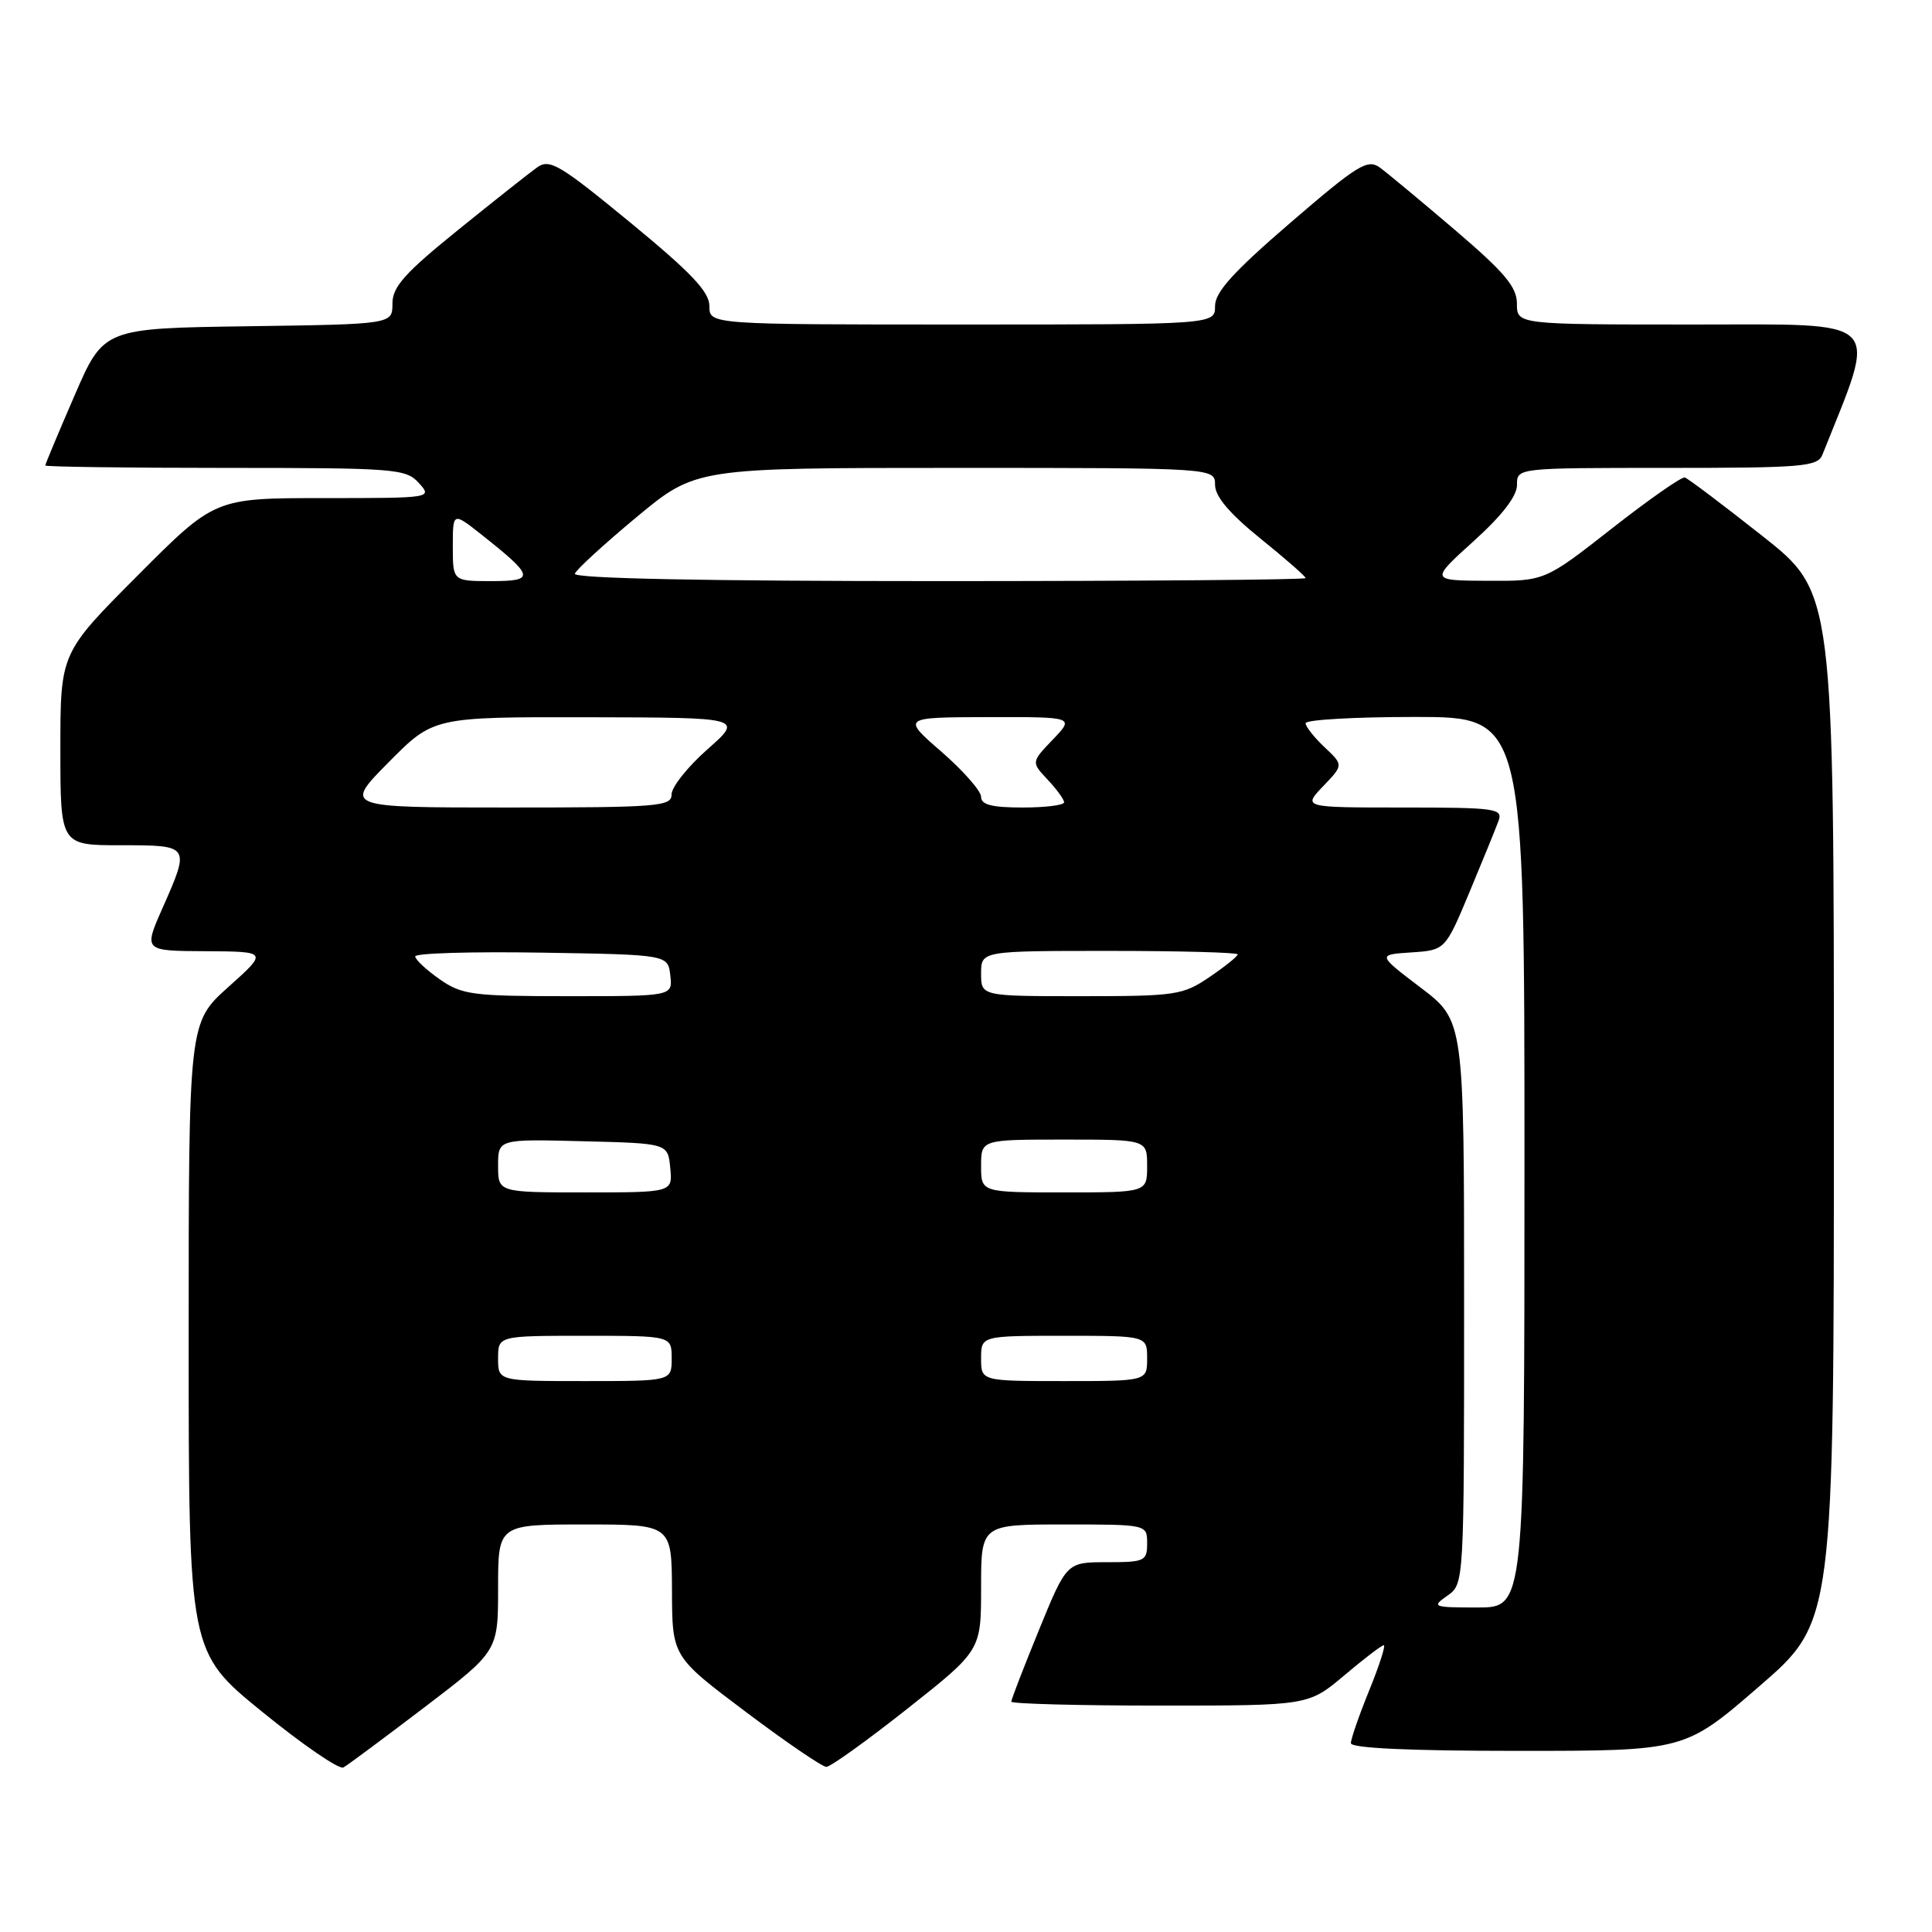 <?xml version="1.0" encoding="UTF-8" standalone="no"?>
<!DOCTYPE svg PUBLIC "-//W3C//DTD SVG 1.1//EN" "http://www.w3.org/Graphics/SVG/1.1/DTD/svg11.dtd" >
<svg xmlns="http://www.w3.org/2000/svg" xmlns:xlink="http://www.w3.org/1999/xlink" version="1.1" viewBox="0 0 256 256">
 <g >
 <path fill="currentColor"
d=" M 56.25 226.22 C 66.00 218.79 66.00 218.79 66.00 210.39 C 66.00 202.00 66.00 202.00 77.50 202.00 C 89.00 202.00 89.00 202.00 89.04 210.75 C 89.07 219.50 89.07 219.50 98.79 226.81 C 104.13 230.83 108.95 234.12 109.50 234.12 C 110.05 234.11 114.89 230.64 120.25 226.40 C 130.00 218.69 130.00 218.69 130.00 210.35 C 130.00 202.00 130.00 202.00 141.00 202.00 C 152.00 202.00 152.00 202.00 152.00 204.50 C 152.00 206.85 151.69 207.00 146.67 207.00 C 141.34 207.00 141.34 207.00 137.67 215.98 C 135.65 220.92 134.00 225.19 134.00 225.48 C 134.00 225.76 142.86 226.00 153.69 226.00 C 173.37 226.00 173.37 226.00 178.12 222.00 C 180.72 219.80 183.08 218.00 183.36 218.00 C 183.63 218.00 182.77 220.69 181.43 223.98 C 180.09 227.27 179.00 230.42 179.00 230.98 C 179.00 231.64 186.75 232.00 201.12 232.00 C 223.24 232.00 223.24 232.00 233.12 223.44 C 243.00 214.89 243.00 214.89 243.00 146.69 C 243.00 78.50 243.00 78.50 233.50 71.00 C 228.27 66.87 223.66 63.39 223.25 63.27 C 222.84 63.14 218.49 66.18 213.59 70.02 C 204.68 77.00 204.68 77.00 197.09 76.96 C 189.50 76.92 189.50 76.92 195.26 71.71 C 199.06 68.28 201.02 65.73 201.01 64.25 C 201.00 62.00 201.00 62.00 220.89 62.00 C 238.91 62.00 240.85 61.83 241.48 60.25 C 248.84 41.81 250.01 43.00 224.47 43.00 C 201.00 43.00 201.00 43.00 201.00 40.24 C 201.00 38.03 199.39 36.11 192.81 30.49 C 188.31 26.65 183.81 22.91 182.82 22.19 C 181.20 21.03 179.89 21.85 171.00 29.50 C 163.41 36.04 161.00 38.70 161.00 40.55 C 161.00 43.00 161.00 43.00 127.50 43.00 C 94.00 43.00 94.00 43.00 94.00 40.56 C 94.00 38.67 91.62 36.15 83.52 29.49 C 74.14 21.78 72.83 21.00 71.17 22.18 C 70.15 22.91 65.42 26.65 60.66 30.50 C 53.61 36.20 52.00 38.01 52.00 40.23 C 52.00 42.96 52.00 42.96 32.87 43.23 C 13.73 43.50 13.73 43.50 9.87 52.43 C 7.74 57.34 6.00 61.50 6.00 61.68 C 6.00 61.85 16.73 62.00 29.85 62.00 C 52.42 62.00 53.79 62.11 55.50 64.00 C 57.30 65.99 57.25 66.00 42.89 66.00 C 28.46 66.00 28.46 66.00 18.23 76.27 C 8.00 86.53 8.00 86.53 8.00 99.27 C 8.00 112.00 8.00 112.00 16.00 112.00 C 25.23 112.00 25.22 111.99 21.51 120.38 C 19.03 126.00 19.03 126.00 27.26 126.04 C 35.50 126.09 35.50 126.09 30.25 130.79 C 25.00 135.50 25.00 135.50 25.00 177.20 C 25.00 218.90 25.00 218.90 34.75 226.83 C 40.11 231.19 44.95 234.51 45.50 234.20 C 46.05 233.90 50.89 230.30 56.25 226.22 Z  M 191.78 211.44 C 194.00 209.89 194.00 209.89 194.00 172.56 C 194.00 135.24 194.00 135.24 188.25 130.87 C 182.50 126.50 182.50 126.50 187.00 126.20 C 191.50 125.90 191.50 125.90 194.72 118.20 C 196.49 113.96 198.22 109.71 198.57 108.75 C 199.16 107.14 198.16 107.00 185.92 107.00 C 172.63 107.00 172.63 107.00 175.32 104.18 C 178.02 101.37 178.02 101.37 175.51 99.01 C 174.13 97.71 173.00 96.28 173.00 95.83 C 173.00 95.37 179.53 95.00 187.50 95.00 C 202.00 95.00 202.00 95.00 202.00 154.00 C 202.00 213.00 202.00 213.00 195.78 213.00 C 189.86 213.00 189.66 212.92 191.78 211.44 Z  M 66.00 180.00 C 66.00 177.00 66.00 177.00 77.50 177.00 C 89.00 177.00 89.00 177.00 89.00 180.00 C 89.00 183.00 89.00 183.00 77.50 183.00 C 66.00 183.00 66.00 183.00 66.00 180.00 Z  M 130.00 180.00 C 130.00 177.00 130.00 177.00 141.00 177.00 C 152.00 177.00 152.00 177.00 152.00 180.00 C 152.00 183.00 152.00 183.00 141.00 183.00 C 130.00 183.00 130.00 183.00 130.00 180.00 Z  M 66.00 154.47 C 66.00 150.93 66.00 150.93 77.25 151.22 C 88.50 151.50 88.50 151.50 88.81 154.75 C 89.13 158.00 89.13 158.00 77.56 158.00 C 66.00 158.00 66.00 158.00 66.00 154.47 Z  M 130.00 154.50 C 130.00 151.00 130.00 151.00 141.00 151.00 C 152.00 151.00 152.00 151.00 152.00 154.50 C 152.00 158.00 152.00 158.00 141.00 158.00 C 130.00 158.00 130.00 158.00 130.00 154.50 Z  M 58.25 129.75 C 56.48 128.51 55.03 127.15 55.02 126.73 C 55.01 126.30 62.54 126.08 71.75 126.23 C 88.50 126.50 88.50 126.50 88.82 129.25 C 89.13 132.00 89.13 132.00 75.30 132.00 C 62.58 132.00 61.21 131.82 58.25 129.75 Z  M 130.00 129.00 C 130.00 126.00 130.00 126.00 147.00 126.00 C 156.35 126.00 164.00 126.21 164.00 126.46 C 164.00 126.72 162.32 128.07 160.27 129.46 C 156.74 131.86 155.82 132.00 143.27 132.00 C 130.00 132.00 130.00 132.00 130.00 129.00 Z  M 51.50 101.00 C 57.44 95.00 57.44 95.00 77.97 95.04 C 98.50 95.08 98.50 95.08 93.74 99.29 C 91.12 101.60 88.99 104.29 88.99 105.25 C 89.00 106.86 87.30 107.00 67.28 107.00 C 45.56 107.00 45.56 107.00 51.50 101.00 Z  M 130.00 105.59 C 130.00 104.81 127.64 102.13 124.75 99.61 C 119.50 95.05 119.50 95.05 130.94 95.02 C 142.37 95.00 142.37 95.00 139.51 97.99 C 136.64 100.99 136.64 100.99 138.82 103.31 C 140.02 104.58 141.00 105.94 141.00 106.31 C 141.00 106.69 138.53 107.00 135.50 107.00 C 131.43 107.00 130.00 106.63 130.00 105.59 Z  M 60.00 72.42 C 60.00 67.83 60.00 67.83 63.85 70.88 C 70.82 76.40 70.95 77.00 65.12 77.00 C 60.00 77.00 60.00 77.00 60.00 72.42 Z  M 76.17 76.02 C 76.35 75.49 80.03 72.11 84.35 68.52 C 92.20 62.00 92.20 62.00 126.60 62.00 C 161.00 62.00 161.00 62.00 161.00 64.25 C 161.01 65.79 162.89 68.02 167.00 71.35 C 170.30 74.01 173.00 76.37 173.00 76.60 C 173.00 76.82 151.14 77.00 124.42 77.00 C 93.27 77.00 75.95 76.65 76.17 76.02 Z "/>
</g>
</svg>